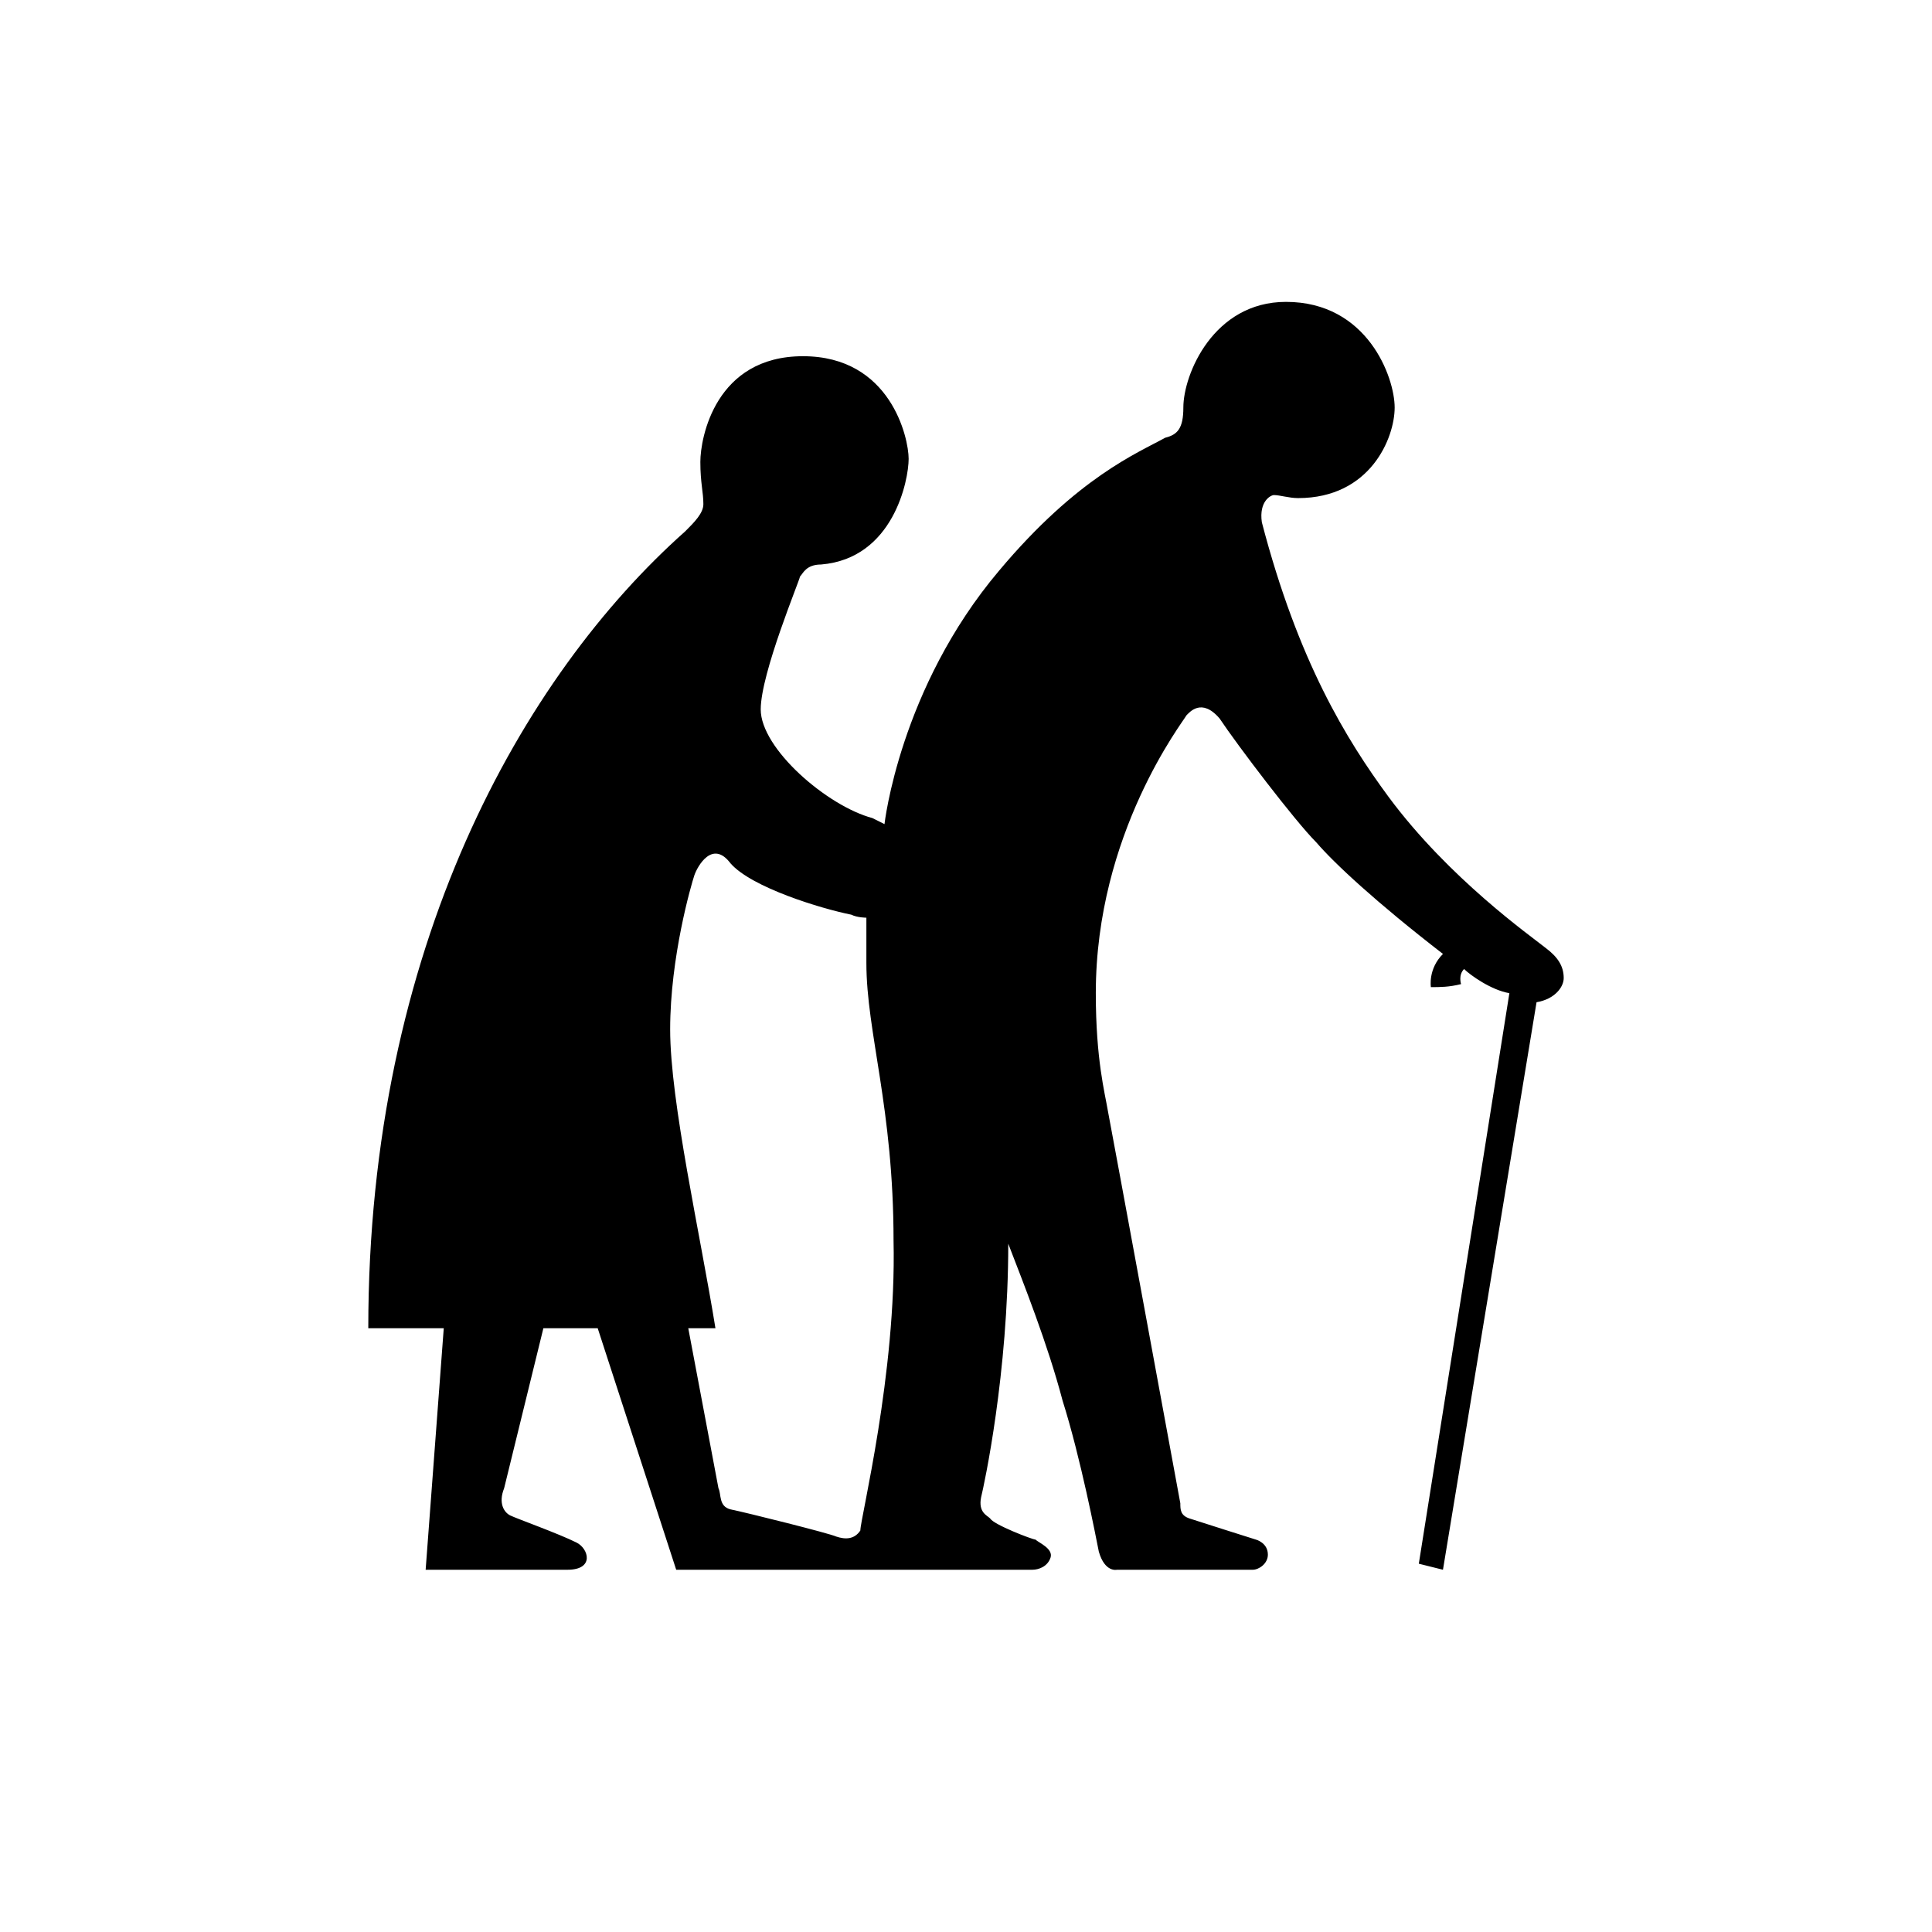 <svg xmlns="http://www.w3.org/2000/svg" version="1.1" x="0px" y="0px" viewBox="0 0 64 64" xml:space="preserve"><path d="M51.2 31.4c-0.5-0.4-3.2-2.3-5.2-5 -1.4-1.9-3-4.5-4.2-9.1 -0.1-0.7 0.3-0.9 0.4-0.9 0.2 0 0.5 0.1 0.8 0.1 2.4 0 3.2-2 3.2-3 0-1-0.9-3.5-3.6-3.5 -2.4 0-3.4 2.4-3.4 3.5 0 0.7-0.2 0.9-0.6 1 -0.9 0.5-2.9 1.3-5.5 4.4 -3.3 3.9-3.8 8.4-3.8 8.4s-0.2-0.1-0.4-0.2c-1.5-0.4-3.7-2.3-3.7-3.6 0-1.2 1.3-4.3 1.3-4.4 0.1-0.1 0.2-0.4 0.7-0.4 2.4-0.2 2.9-2.8 2.9-3.5 0-0.7-0.6-3.4-3.5-3.4 -2.9 0-3.4 2.7-3.4 3.5 0 0.7 0.1 1 0.1 1.4 0 0.3-0.3 0.6-0.6 0.9C17.3 22.4 12.2 31.4 12.2 44h2.5l-0.6 8h4.7c0.9 0 0.7-0.7 0.3-0.9 -0.6-0.3-2-0.8-2.2-0.9 -0.2-0.1-0.4-0.4-0.2-0.9L18 44h1.8l2.6 8h11.8c0.2 0 0.5-0.1 0.6-0.4 0.1-0.3-0.4-0.5-0.5-0.6 -0.1 0-1.4-0.5-1.5-0.7 -0.1-0.1-0.4-0.2-0.3-0.7 0.1-0.4 0.9-4.1 0.9-8.4 0.5 1.3 1.3 3.3 1.8 5.2 0.6 1.9 1.1 4.5 1.2 5C36.6 52.1 37 52 37 52h4.5c0.2 0 0.5-0.2 0.5-0.5 0-0.4-0.4-0.5-0.4-0.5s-1.9-0.6-2.2-0.7c-0.3-0.1-0.3-0.3-0.3-0.5 0 0-2.3-12.5-2.4-13 -0.1-0.6-0.4-1.7-0.4-3.9 0-5.3 2.9-9 3-9.2 0.1-0.1 0.5-0.6 1.1 0.1 0.6 0.9 2.5 3.4 3.2 4.1 0.6 0.7 2 2 4.2 3.7 -0.5 0.5-0.4 1.1-0.4 1.1 0.3 0 0.6 0 1-0.1 0 0-0.1-0.3 0.1-0.5 0.2 0.2 0.9 0.7 1.5 0.8L47 51.8l0.8 0.2 3.1-18.8c0.6-0.1 0.9-0.5 0.9-0.8C51.8 32 51.6 31.7 51.2 31.4zM28.5 50.7C28.3 51 28 51 27.7 50.9c-0.2-0.1-3-0.8-3.5-0.9 -0.4-0.1-0.3-0.5-0.4-0.7l-1-5.3h0.9c-0.5-3.1-1.5-7.5-1.5-9.9 0-2.4 0.7-4.8 0.8-5.1 0.1-0.3 0.6-1.2 1.2-0.4 0.7 0.8 3 1.5 4 1.7 0.2 0.1 0.5 0.1 0.5 0.1v1.5c0 2.3 0.9 4.8 0.9 9.2C29.7 45.5 28.5 50.3 28.5 50.7z"/></svg>